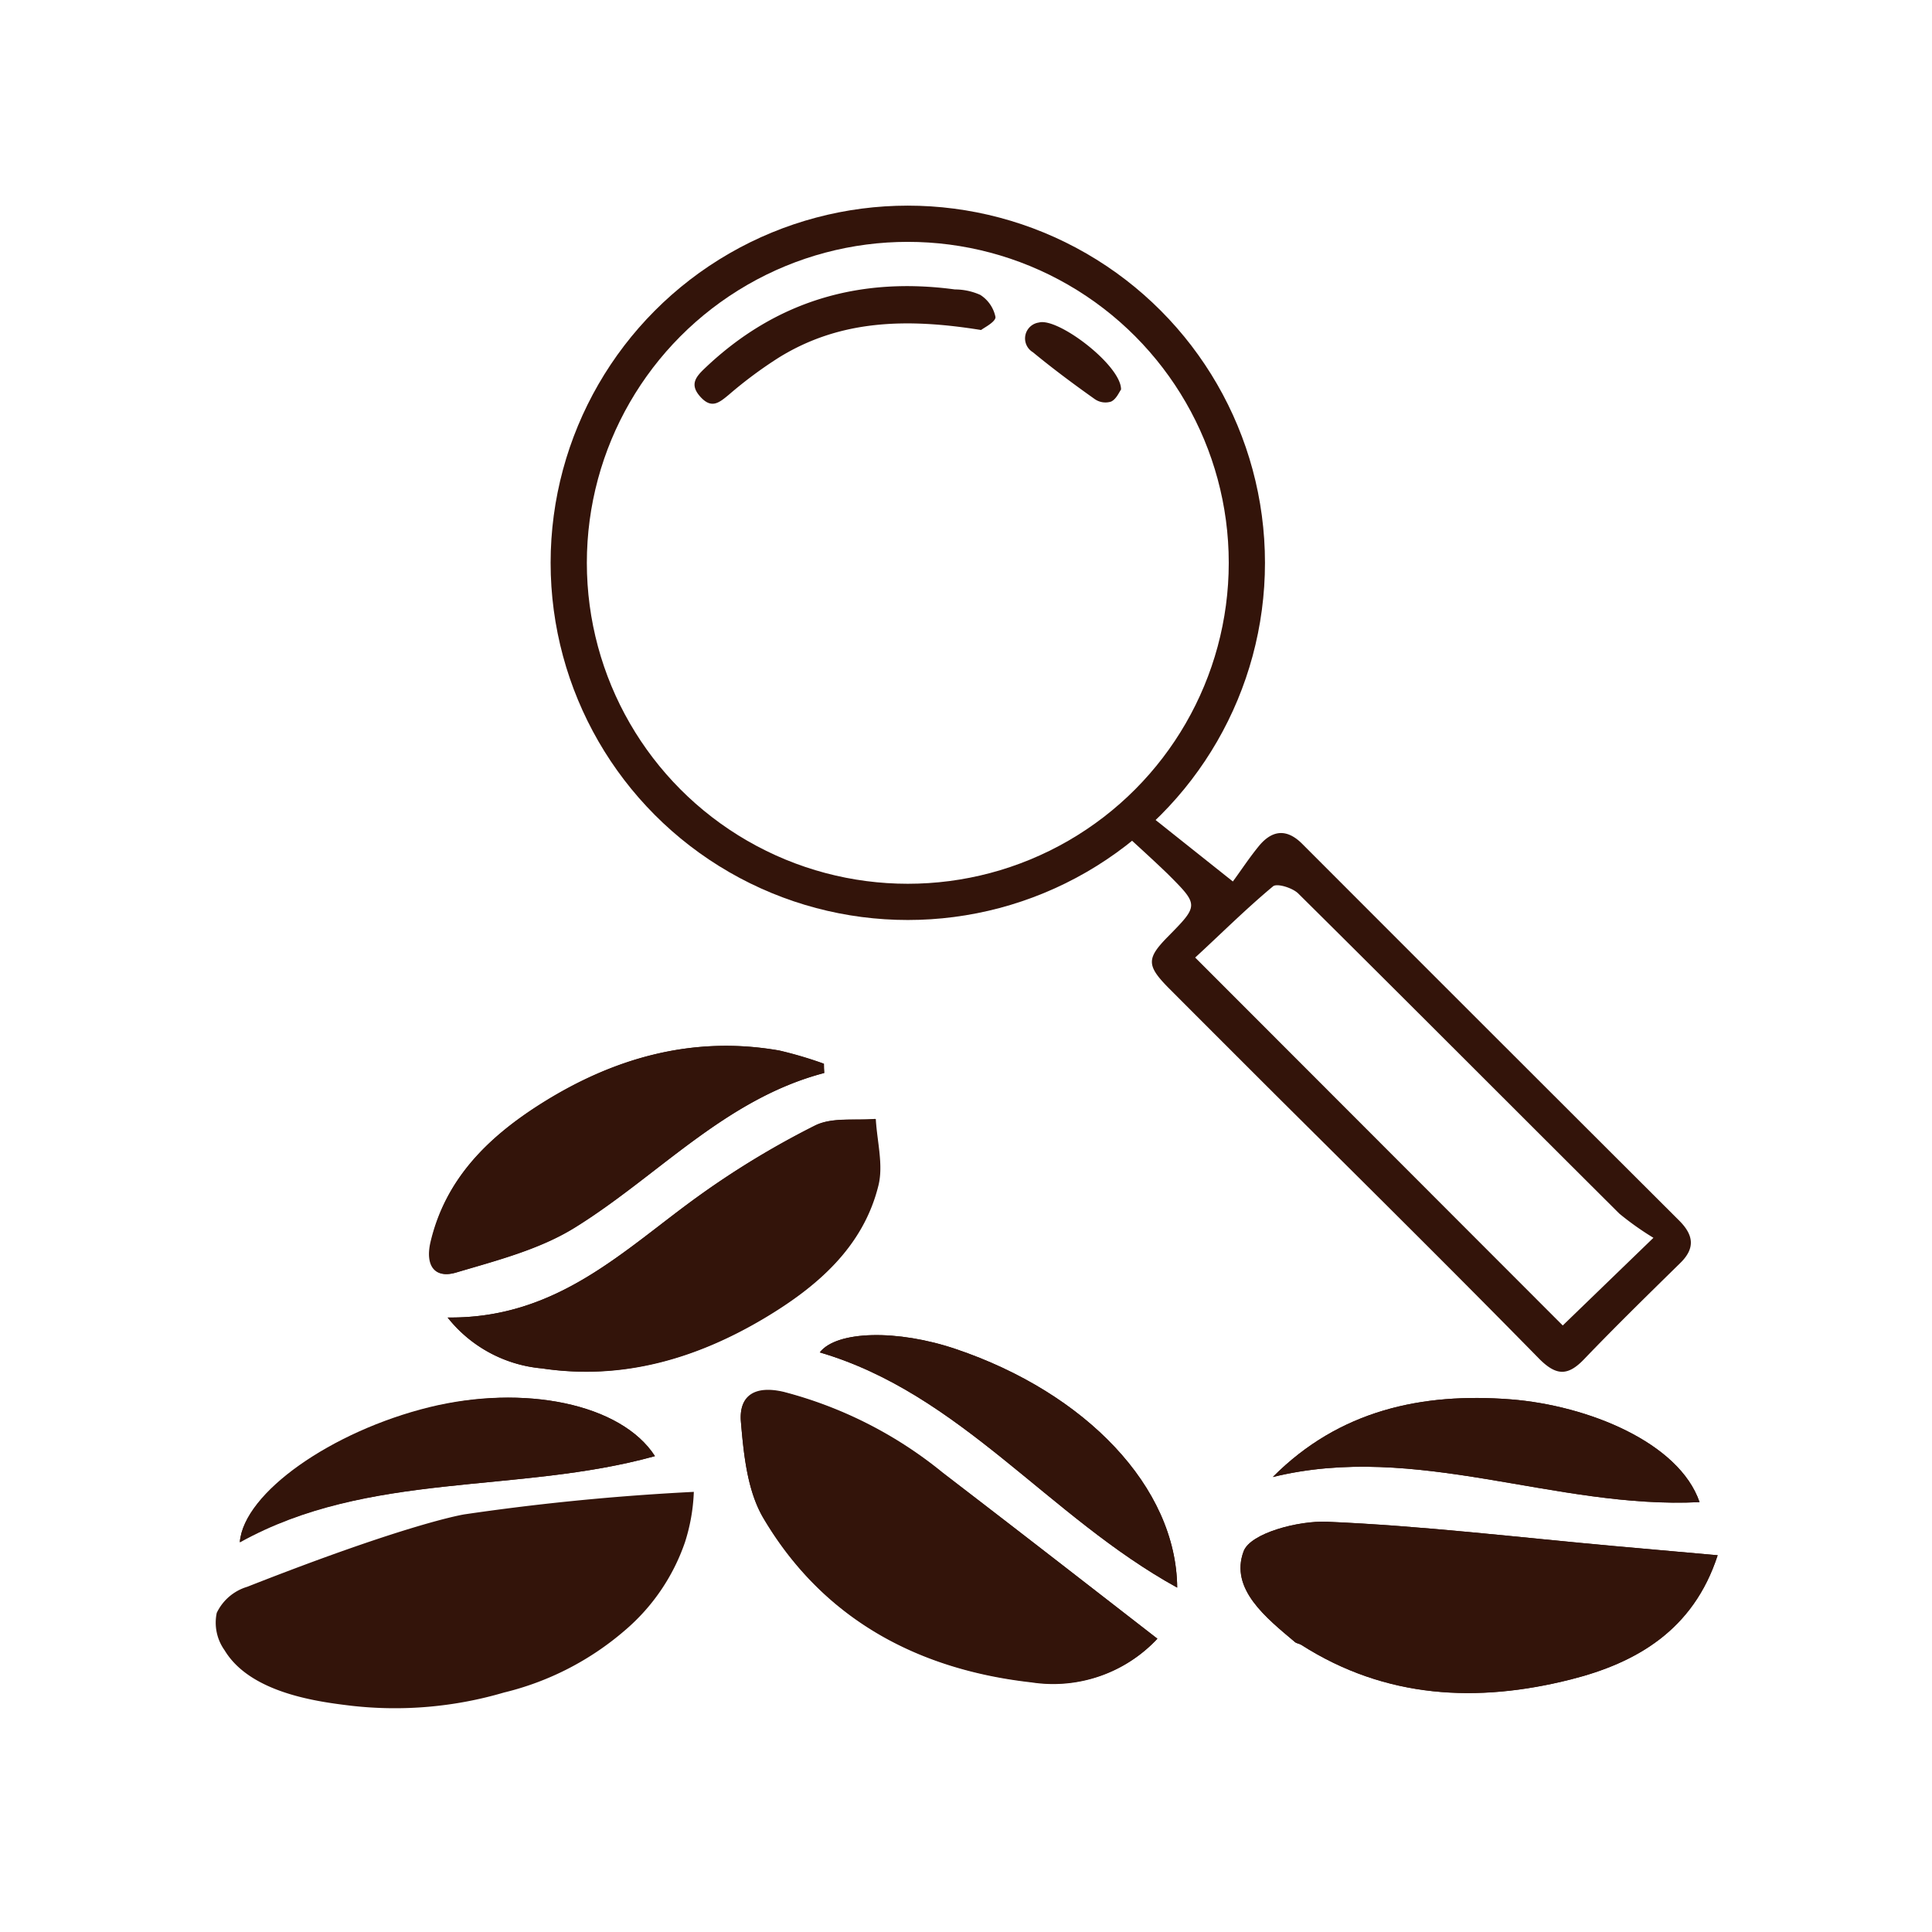 <svg id="Layer_8" data-name="Layer 8" xmlns="http://www.w3.org/2000/svg" viewBox="0 0 160 160"><defs><style>.cls-1{fill:#33140a;}.cls-2{fill:none;stroke:#33140a;stroke-miterlimit:10;stroke-width:3px;}</style></defs><path class="cls-1" d="M93.07,69c-1.49,2.45-1.8,2.51-3.39.62,1.31-1.14,2.63-2.27,3.91-3.39L102.1,73c.66-.89,1.38-2,2.21-3,1.09-1.28,2.28-1.37,3.53-.12q15.6,15.62,31.22,31.2c1.19,1.19,1.36,2.28.09,3.52-2.67,2.62-5.35,5.24-7.94,7.94-1.35,1.42-2.31,1.42-3.73,0C120.28,105.2,113,98,105.7,90.74q-4.45-4.44-8.89-8.89c-1.87-1.89-1.87-2.47-.09-4.28,2.56-2.6,2.57-2.61,0-5.18C95.57,71.28,94.39,70.21,93.07,69Zm43.86,33.51a24.35,24.35,0,0,1-2.82-2c-8.87-8.83-17.7-17.7-26.59-26.51-.47-.47-1.76-.87-2.09-.6-2.27,1.89-4.38,4-6.45,5.9l30.44,30.47Z"/><circle class="cls-2" cx="75.18" cy="46.61" r="28.08"/><path class="cls-1" d="M81.25,27.33c-6.2-1-11.69-.84-16.73,2.27a35.37,35.37,0,0,0-4.15,3.08c-.82.68-1.44,1.2-2.36.19s-.4-1.65.36-2.37c5.84-5.57,12.79-7.6,20.71-6.53a5.18,5.18,0,0,1,2.1.45,2.84,2.84,0,0,1,1.26,1.83C82.47,26.66,81.47,27.15,81.25,27.33Z"/><path class="cls-1" d="M92.84,32.26c-.15.2-.39.8-.83,1a1.55,1.55,0,0,1-1.35-.21c-1.75-1.24-3.47-2.52-5.12-3.88a1.33,1.33,0,0,1,.5-2.46C87.61,26.27,92.87,30.27,92.84,32.26Z"/><path class="cls-1" d="M95.85,135.71c-6-4.66-11.88-9.22-17.77-13.75a34.63,34.63,0,0,0-13.17-6.69c-2.41-.57-3.73.31-3.55,2.46.23,2.73.53,5.77,1.88,8,4.94,8.32,12.75,12.5,22.19,13.56A11.8,11.8,0,0,0,95.85,135.71Z"/><path class="cls-1" d="M142.25,128.8l-8.71-.78c-7.88-.71-15.74-1.66-23.64-2-2.37-.1-6.35.94-6.91,2.45-1.16,3.12,1.87,5.49,4.25,7.51.14.12.36.13.52.23,7,4.47,14.6,4.82,22.32,2.87C135.5,137.72,140.21,135,142.25,128.8Z"/><path class="cls-1" d="M97.49,131.48c-.07-8.33-7.59-16.13-18.34-19.76-4.81-1.63-9.86-1.53-11.26.28C79.55,115.42,86.83,125.61,97.49,131.48Z"/><path class="cls-1" d="M54.24,120.59c-2.79-4.34-10.87-6-18.7-4-8.09,2-15.34,7.08-15.68,11.15C30.56,121.79,42.82,123.76,54.24,120.59Z"/><path class="cls-1" d="M140.75,124.4c-1.7-4.94-9.24-8-15.63-8.51-7.36-.58-14.21.9-19.71,6.43C117.35,119.39,128.76,125,140.75,124.4Z"/><path class="cls-1" d="M95.85,135.71a11.8,11.8,0,0,1-10.42,3.62c-9.44-1.06-17.25-5.24-22.19-13.56-1.35-2.27-1.65-5.31-1.88-8-.18-2.15,1.14-3,3.55-2.46A34.63,34.63,0,0,1,78.08,122C84,126.49,89.83,131.05,95.85,135.71Z"/><path class="cls-1" d="M142.25,128.8c-2,6.22-6.75,8.92-12.17,10.29-7.72,1.95-15.33,1.6-22.32-2.87-.16-.1-.38-.11-.52-.23-2.38-2-5.41-4.39-4.25-7.51.56-1.51,4.54-2.55,6.91-2.45,7.9.33,15.76,1.28,23.64,2Z"/><path class="cls-1" d="M97.49,131.48c-10.66-5.87-17.94-16.06-29.6-19.48,1.4-1.81,6.45-1.91,11.26-.28C89.9,115.35,97.42,123.15,97.49,131.48Z"/><path class="cls-1" d="M54.24,120.59c-11.42,3.17-23.68,1.2-34.38,7.1.34-4.07,7.59-9.15,15.68-11.15C43.37,114.62,51.45,116.25,54.24,120.59Z"/><path class="cls-1" d="M140.75,124.4c-12,.58-23.4-5-35.34-2.08,5.5-5.53,12.35-7,19.71-6.43C131.51,116.39,139.05,119.46,140.75,124.4Z"/><path class="cls-1" d="M57.46,123.55a15.46,15.46,0,0,1-.73,4.16,16.72,16.72,0,0,1-5,7.33,23.93,23.93,0,0,1-10,5.13,32,32,0,0,1-12.58,1.1c-2.66-.32-8.38-1-10.55-4.6a3.93,3.93,0,0,1-.65-3.1,4.1,4.1,0,0,1,2.53-2.16c13.54-5.33,18-6,18-6C43.66,124.65,50.08,123.92,57.46,123.55Z"/><path class="cls-1" d="M37.07,109.11a11.22,11.22,0,0,0,7.84,4.22c6.66,1,12.78-.82,18.39-4.16,4.29-2.56,8.18-5.84,9.45-11,.42-1.71-.12-3.66-.22-5.5-1.7.15-3.63-.16-5,.55A70.56,70.56,0,0,0,57.92,99C51.7,103.46,46.2,109.22,37.07,109.11Z"/><path class="cls-1" d="M68.26,88.86l-.07-.77A32.87,32.87,0,0,0,64.51,87c-7.24-1.27-13.85.66-19.87,4.5-4.23,2.71-7.78,6.16-9,11.41-.43,1.94.38,3,2.12,2.47,3.37-1,6.92-1.91,9.85-3.74C54.52,97.37,60.05,91,68.26,88.86Z"/><path class="cls-1" d="M37.07,109.11c9.13.11,14.63-5.65,20.85-10.1a70.56,70.56,0,0,1,9.56-5.8c1.42-.71,3.35-.4,5-.55.1,1.84.64,3.79.22,5.5-1.27,5.17-5.16,8.45-9.45,11-5.61,3.34-11.73,5.15-18.39,4.16A11.22,11.22,0,0,1,37.07,109.11Z"/><path class="cls-1" d="M68.26,88.86c-8.21,2.16-13.74,8.51-20.6,12.78-2.93,1.83-6.48,2.74-9.85,3.74-1.74.52-2.55-.53-2.12-2.47,1.17-5.25,4.72-8.7,9-11.41,6-3.84,12.63-5.77,19.87-4.5a32.87,32.87,0,0,1,3.68,1.09Z"/></svg>